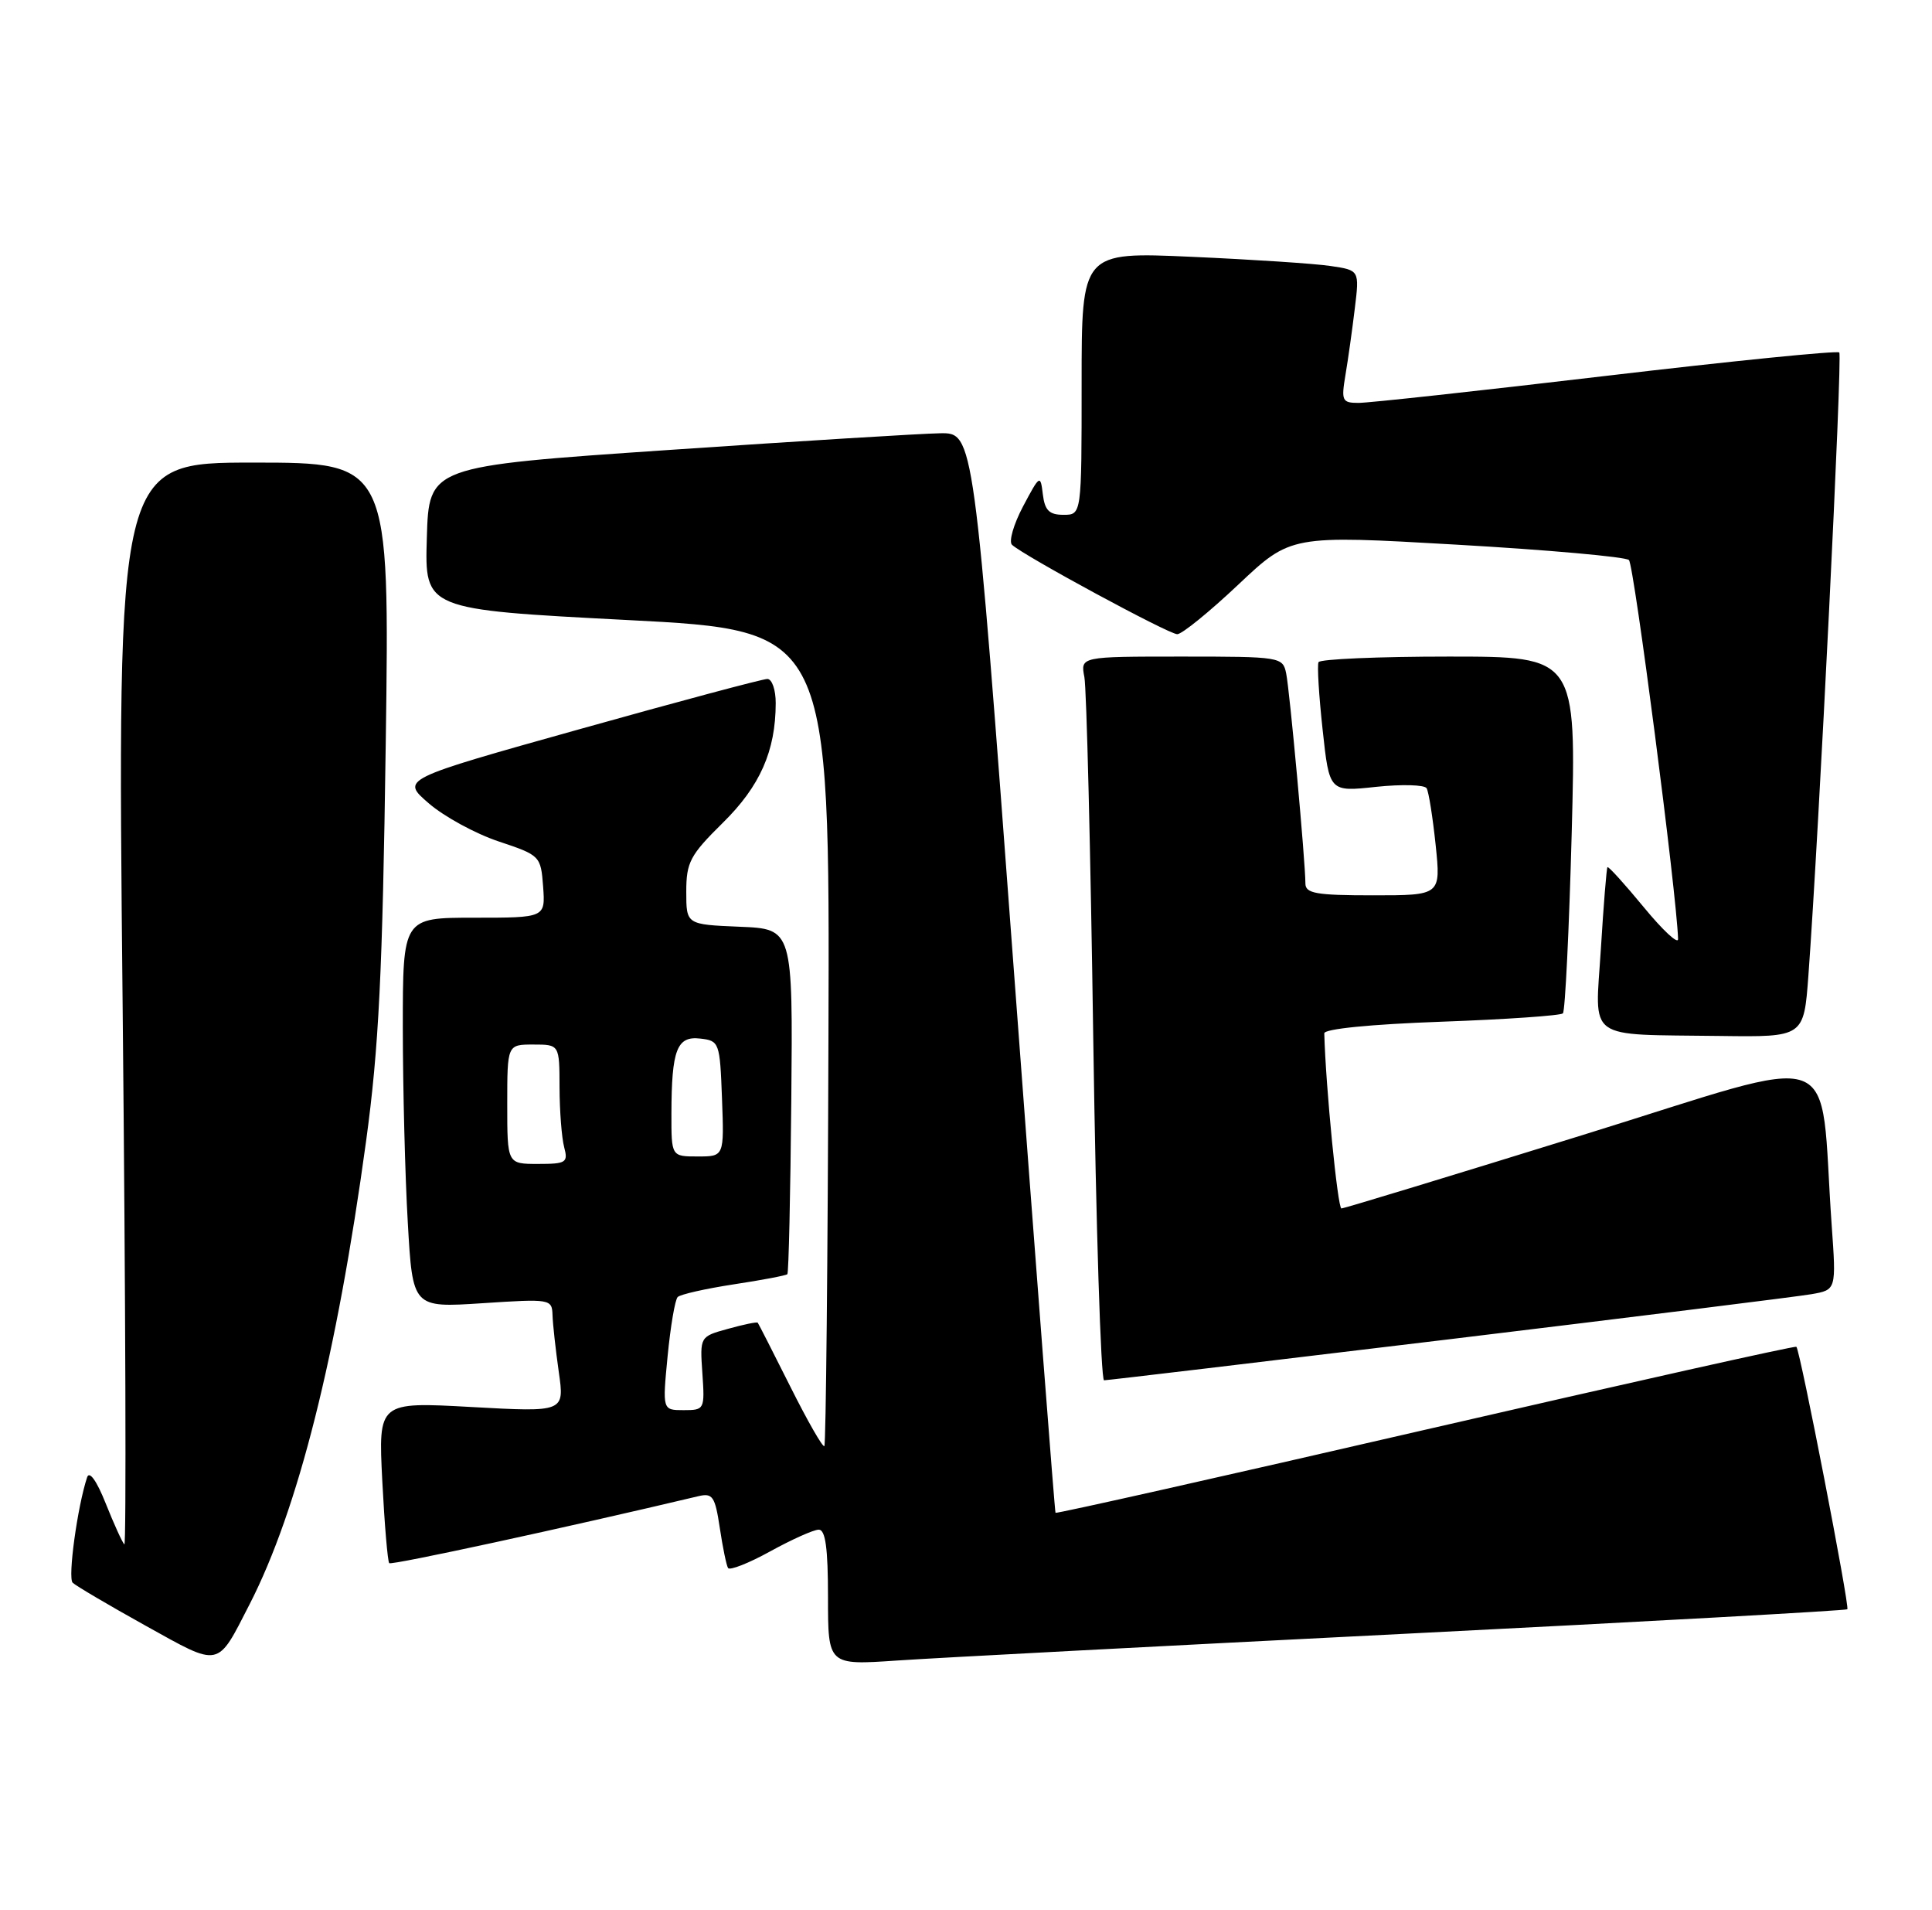 <?xml version="1.0" encoding="UTF-8" standalone="no"?>
<!DOCTYPE svg PUBLIC "-//W3C//DTD SVG 1.1//EN" "http://www.w3.org/Graphics/SVG/1.1/DTD/svg11.dtd" >
<svg xmlns="http://www.w3.org/2000/svg" xmlns:xlink="http://www.w3.org/1999/xlink" version="1.1" viewBox="0 0 259 256">
 <g >
 <path fill="currentColor"
d=" M 33.47 215.00 C 39.95 202.36 45.15 181.69 49.07 153.00 C 50.79 140.39 51.28 130.47 51.71 99.75 C 52.24 62.00 52.24 62.00 33.97 62.00 C 15.70 62.00 15.70 62.00 16.44 134.75 C 16.84 174.76 16.94 207.27 16.67 207.00 C 16.39 206.72 15.27 204.25 14.17 201.50 C 12.97 198.48 11.98 197.09 11.68 198.00 C 10.38 201.92 9.07 211.47 9.74 212.13 C 10.16 212.54 14.55 215.13 19.50 217.88 C 29.64 223.51 29.04 223.64 33.47 215.00 Z  M 188.42 218.97 C 220.82 217.34 247.47 215.86 247.65 215.69 C 247.99 215.34 241.32 180.97 240.82 180.51 C 240.64 180.35 218.27 185.36 191.09 191.62 C 163.92 197.89 141.60 202.90 141.50 202.76 C 141.40 202.62 138.89 169.99 135.93 130.25 C 130.55 58.00 130.55 58.00 126.03 58.07 C 123.54 58.11 107.10 59.12 89.50 60.32 C 57.50 62.50 57.50 62.50 57.22 72.10 C 56.93 81.69 56.93 81.69 84.08 83.10 C 111.24 84.50 111.24 84.50 111.06 138.97 C 110.97 168.93 110.72 193.61 110.51 193.82 C 110.30 194.03 108.25 190.45 105.95 185.85 C 103.65 181.26 101.68 177.40 101.58 177.28 C 101.47 177.15 99.68 177.52 97.60 178.10 C 93.82 179.14 93.82 179.14 94.16 184.07 C 94.49 188.91 94.44 189.00 91.65 189.00 C 88.80 189.00 88.80 189.00 89.50 181.75 C 89.89 177.76 90.49 174.20 90.85 173.84 C 91.21 173.48 94.59 172.72 98.37 172.14 C 102.15 171.57 105.38 170.95 105.55 170.78 C 105.73 170.61 105.96 160.12 106.08 147.48 C 106.29 124.50 106.29 124.50 99.14 124.21 C 92.00 123.91 92.00 123.91 92.00 119.51 C 92.00 115.57 92.51 114.61 96.88 110.30 C 101.89 105.38 103.98 100.65 103.99 94.25 C 104.00 92.46 103.49 91.00 102.87 91.00 C 102.24 91.00 90.94 94.02 77.74 97.72 C 53.74 104.44 53.74 104.44 57.48 107.67 C 59.54 109.45 63.76 111.75 66.86 112.78 C 72.41 114.63 72.50 114.72 72.81 118.83 C 73.11 123.00 73.11 123.00 63.56 123.00 C 54.00 123.00 54.00 123.00 54.00 137.75 C 54.01 145.86 54.30 157.63 54.67 163.89 C 55.32 175.28 55.32 175.28 64.66 174.67 C 73.82 174.07 74.00 174.10 74.07 176.28 C 74.11 177.50 74.49 180.92 74.91 183.89 C 75.68 189.27 75.68 189.27 63.19 188.58 C 50.71 187.89 50.71 187.89 51.25 198.51 C 51.55 204.35 51.97 209.30 52.18 209.51 C 52.48 209.82 75.95 204.73 93.64 200.53 C 95.53 200.08 95.86 200.57 96.49 204.76 C 96.88 207.37 97.38 209.80 97.60 210.16 C 97.82 210.52 100.37 209.52 103.25 207.93 C 106.14 206.34 109.06 205.03 109.75 205.02 C 110.66 205.00 111.00 207.48 111.00 214.09 C 111.00 223.19 111.00 223.19 120.25 222.56 C 125.34 222.21 156.01 220.60 188.42 218.97 Z  M 194.14 179.52 C 219.09 176.50 241.00 173.78 242.83 173.46 C 246.17 172.88 246.17 172.88 245.55 164.19 C 243.82 139.70 247.74 141.11 212.16 152.13 C 194.75 157.53 180.20 161.96 179.83 161.97 C 179.33 161.99 177.72 145.68 177.53 138.50 C 177.51 137.90 183.76 137.28 193.23 136.94 C 201.88 136.63 209.21 136.12 209.52 135.82 C 209.82 135.51 210.35 124.63 210.70 111.63 C 211.32 88.00 211.32 88.00 194.22 88.00 C 184.81 88.00 176.96 88.34 176.76 88.75 C 176.56 89.16 176.81 93.24 177.31 97.82 C 178.21 106.14 178.21 106.14 184.48 105.46 C 187.93 105.10 190.98 105.18 191.25 105.65 C 191.53 106.12 192.07 109.54 192.46 113.25 C 193.16 120.00 193.16 120.00 184.08 120.00 C 176.44 120.00 175.00 119.75 175.00 118.41 C 175.00 115.54 172.90 92.55 172.42 90.25 C 171.97 88.05 171.66 88.00 158.40 88.00 C 144.84 88.00 144.84 88.00 145.37 90.75 C 145.66 92.26 146.20 114.09 146.56 139.25 C 146.93 164.41 147.58 185.00 148.01 185.00 C 148.43 185.00 169.19 182.53 194.14 179.52 Z  M 242.43 130.75 C 243.85 111.43 247.01 47.68 246.57 47.24 C 246.30 46.97 232.23 48.38 215.29 50.38 C 198.36 52.38 183.43 54.01 182.12 54.00 C 179.92 54.00 179.79 53.71 180.37 50.25 C 180.72 48.19 181.28 44.19 181.62 41.36 C 182.25 36.22 182.25 36.22 178.37 35.65 C 176.24 35.33 167.86 34.78 159.75 34.42 C 145.00 33.76 145.00 33.76 145.00 51.38 C 145.00 69.00 145.00 69.00 142.57 69.00 C 140.66 69.00 140.06 68.41 139.80 66.25 C 139.48 63.58 139.40 63.63 137.15 67.87 C 135.88 70.27 135.21 72.59 135.67 73.02 C 137.23 74.48 156.67 85.00 157.82 85.00 C 158.45 85.00 162.13 82.01 166.00 78.36 C 173.04 71.72 173.04 71.72 195.27 73.00 C 207.50 73.70 217.89 74.63 218.37 75.06 C 219.05 75.67 224.78 119.83 224.96 125.86 C 224.98 126.62 222.91 124.69 220.36 121.59 C 217.80 118.49 215.62 116.07 215.49 116.23 C 215.37 116.38 214.97 121.31 214.61 127.18 C 213.83 139.68 212.36 138.60 230.66 138.85 C 241.82 139.00 241.82 139.00 242.43 130.75 Z  M 68.00 148.00 C 68.00 140.00 68.00 140.00 71.50 140.00 C 75.00 140.00 75.00 140.00 75.01 145.75 C 75.02 148.91 75.30 152.51 75.63 153.75 C 76.18 155.82 75.90 156.00 72.12 156.00 C 68.00 156.00 68.00 156.00 68.00 148.00 Z  M 90.01 149.25 C 90.03 140.68 90.74 138.83 93.88 139.20 C 96.43 139.49 96.51 139.72 96.79 147.25 C 97.08 155.00 97.08 155.00 93.54 155.00 C 90.00 155.00 90.00 155.00 90.01 149.25 Z "/>
</g>
</svg>